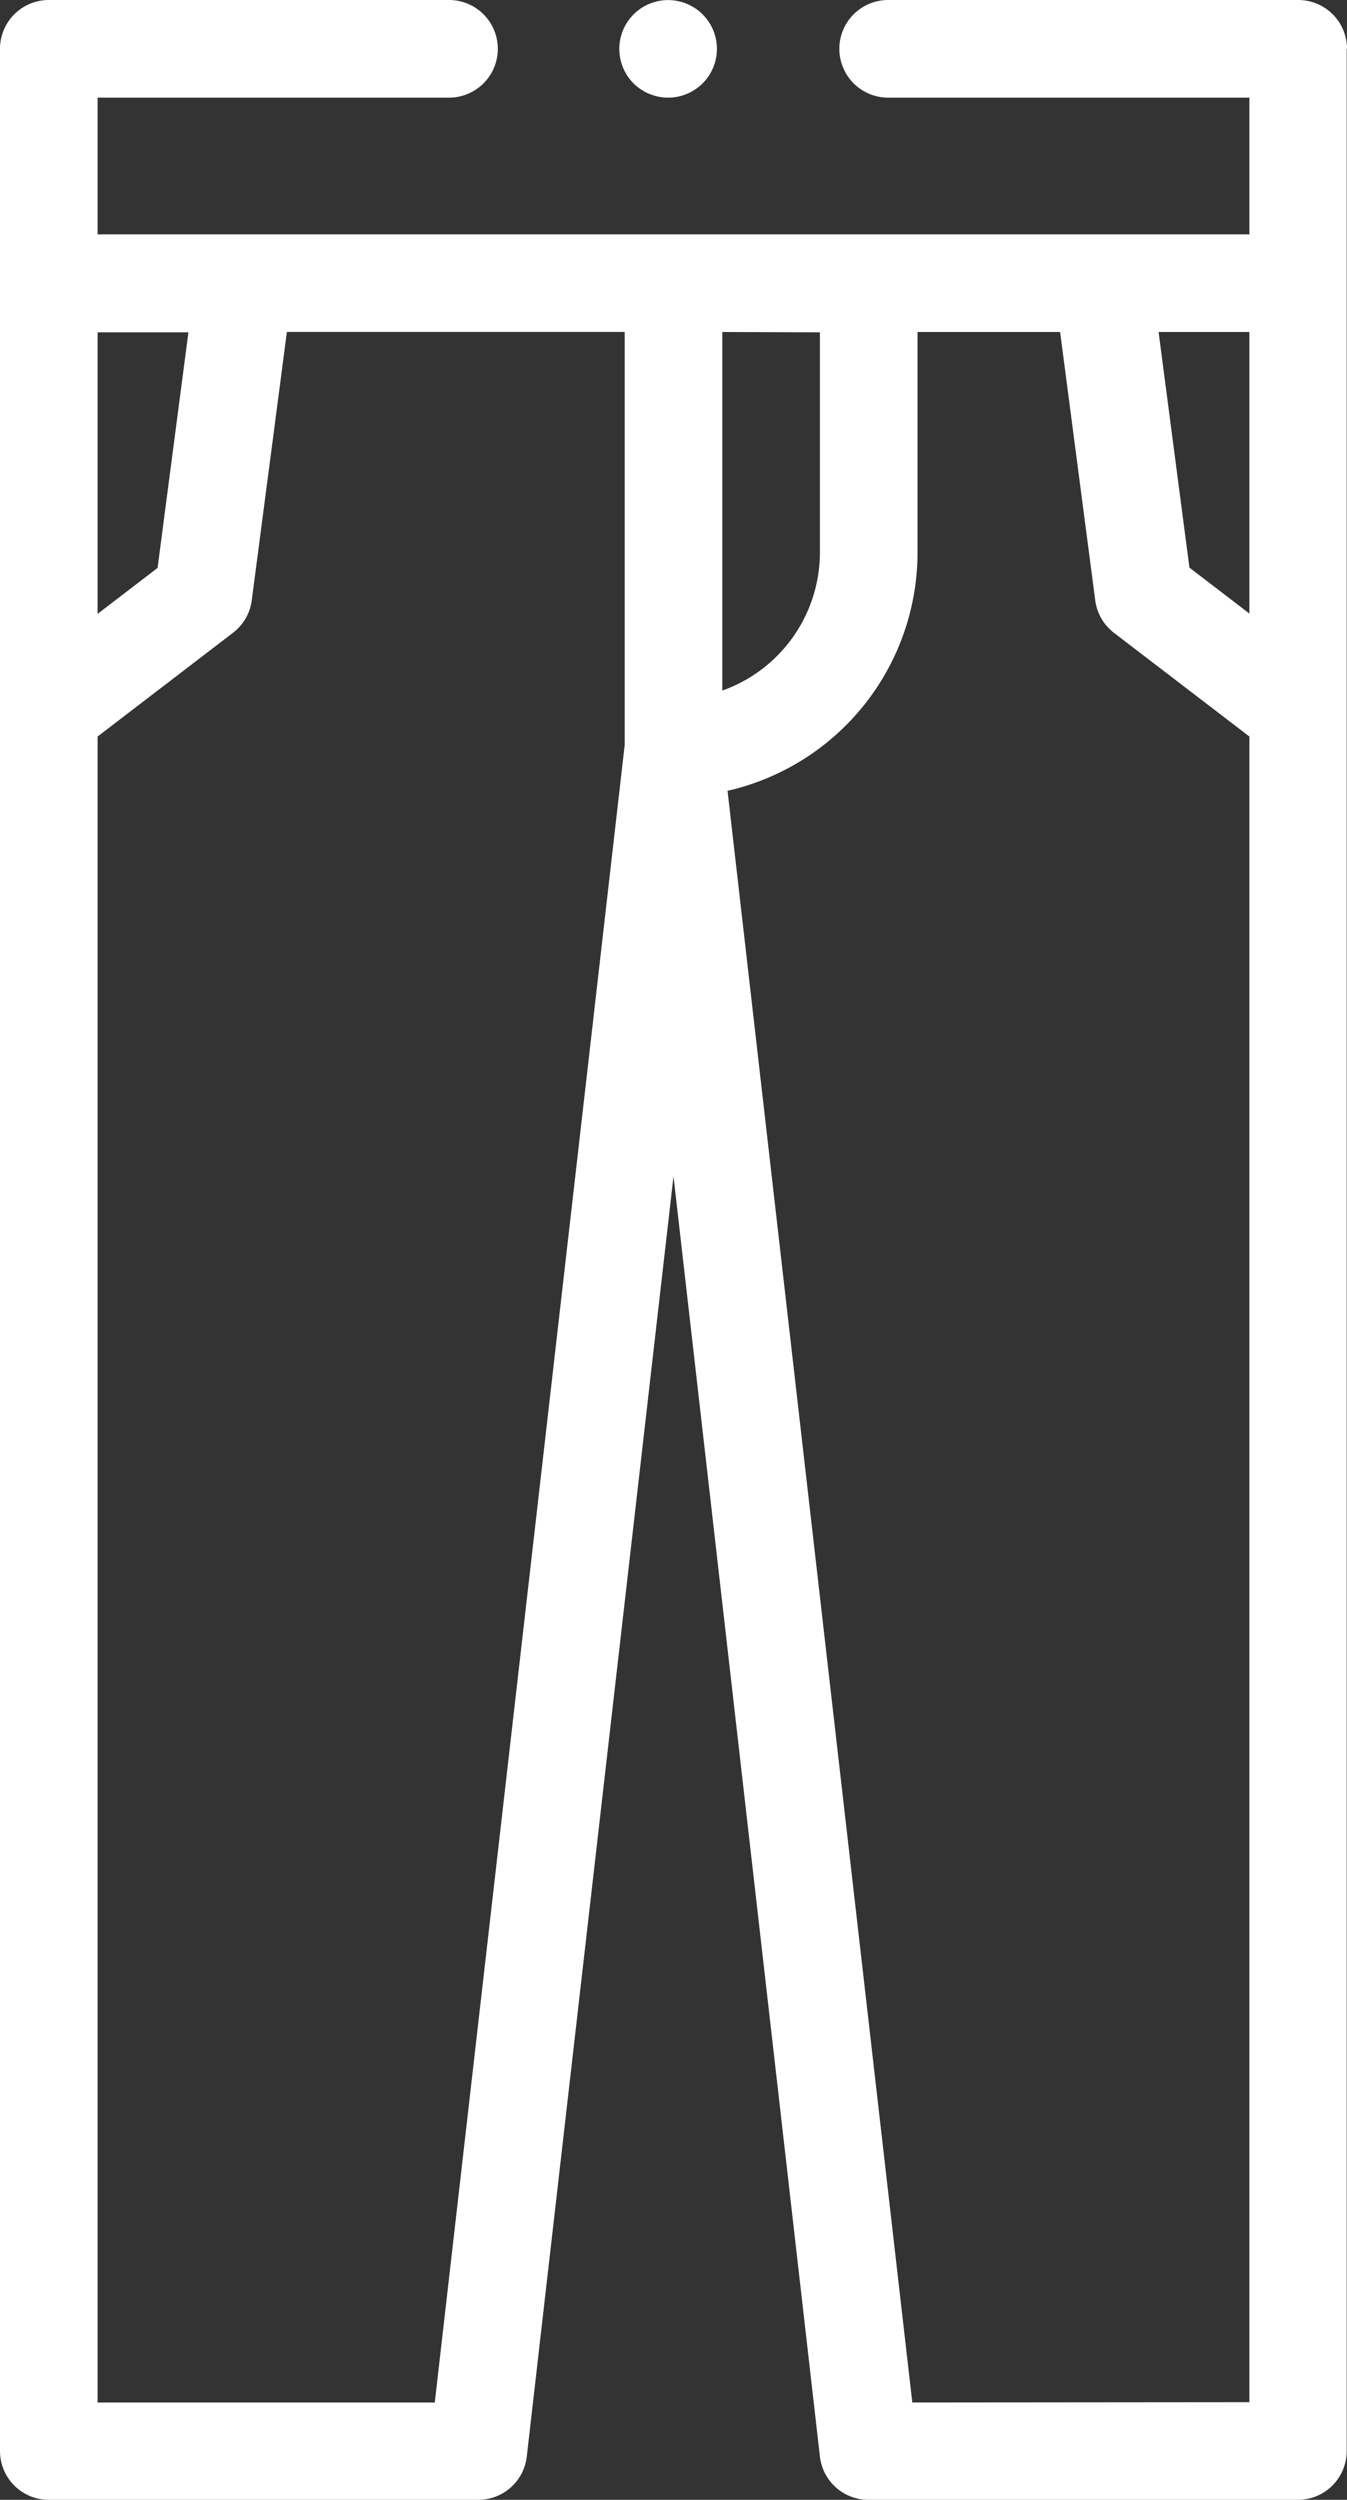 <svg xmlns="http://www.w3.org/2000/svg" width="17.25" height="32" viewBox="0 0 17.25 32">
  <rect x="0" y="0" width="17.25" height="32" fill="#333333" stroke="none"/>
  <defs>
    <style>
      .cls-1 {
        fill: #fff;
      }
    </style>
  </defs>
  <g id="XMLID_2_" transform="translate(-118)">
    <g id="XMLID_682_" transform="translate(118 0)">
      <path id="XMLID_683_" class="cls-1" d="M245.6,1.25a.625.625,0,0,0,.625-.625.625.625,0,1,0-1.068.442A.631.631,0,0,0,245.6,1.25Z" transform="translate(-237.044 0)"/>
      <path id="XMLID_724_" class="cls-1" d="M135.25.625A.625.625,0,0,0,134.625,0h-5.251a.625.625,0,0,0,0,1.25H134V3H119.25V1.25h4.5a.625.625,0,0,0,0-1.25h-5.123A.625.625,0,0,0,118,.625v30.75a.625.625,0,0,0,.625.625h5.5a.625.625,0,0,0,.621-.554l1.879-16.388L128.5,31.446a.625.625,0,0,0,.621.554h5.5a.625.625,0,0,0,.625-.625V.625ZM134,7.854l-.768-.588-.395-3.016H134Zm-5.5-3.6V7.072a1.878,1.878,0,0,1-1.25,1.768V4.25Zm-9.25,0h1.163l-.395,3.016-.768.588V4.25Zm4.318,26.5H119.25V9.428L120.984,8.1a.625.625,0,0,0,.24-.415l.45-3.436H126V9.536Zm6.115,0-2.366-20.631a3.13,3.13,0,0,0,2.433-3.047V4.25h1.826l.45,3.436a.625.625,0,0,0,.24.415L134,9.428V30.75Z" transform="translate(-118 0)"/>
    </g>
  </g>
</svg>
